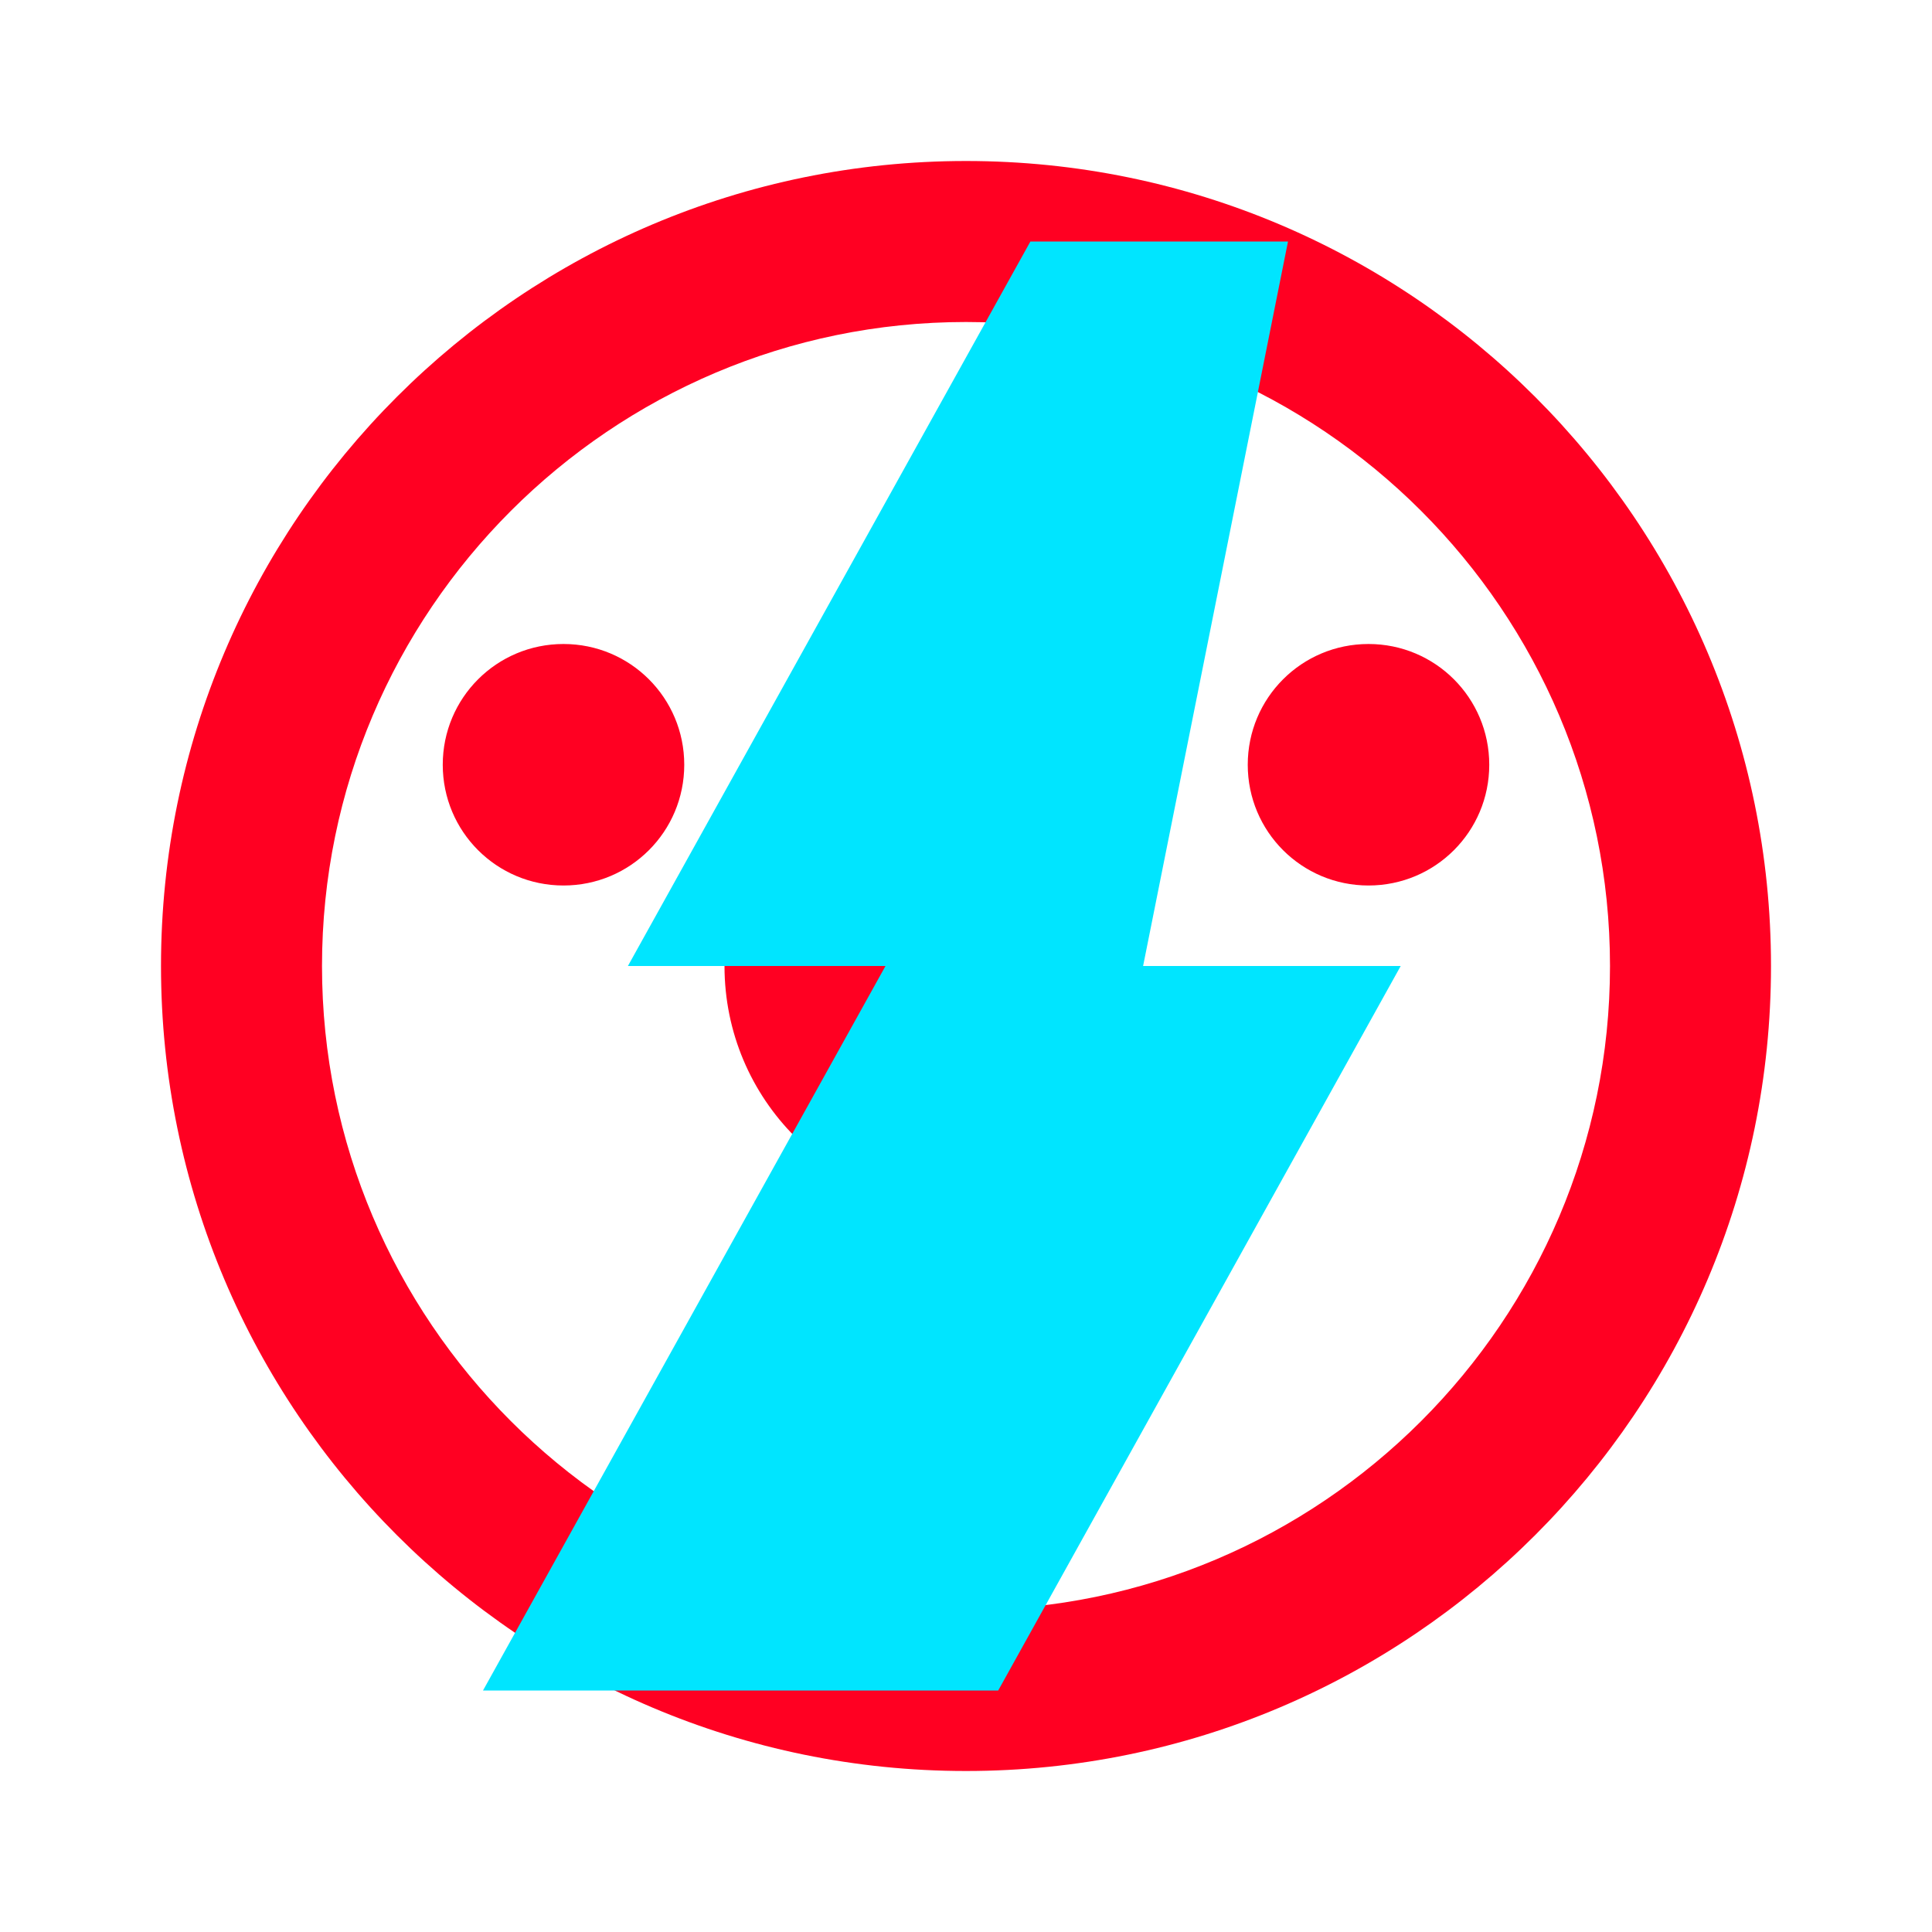 <svg xmlns="http://www.w3.org/2000/svg" viewBox="0 0 24 24" fill="currentColor" width="60px" height="60px">
  <path d="M0 0h24v24H0z" fill="none"/>
  <!-- Skull -->
  <path d="M12 2C6.48 2 2 6.48 2 12s4.48 10 10 10 10-4.48 10-10S17.52 2 12 2zm0 18c-4.41 0-8-3.59-8-8s3.59-8 8-8 8 3.59 8 8-3.59 8-8 8zm-5-9c.83 0 1.5-.67 1.5-1.5S7.83 8 7 8s-1.5.67-1.5 1.5S6.17 11 7 11zm10 0c.83 0 1.5-.67 1.5-1.5S17.83 8 17 8s-1.5.67-1.5 1.5S16.17 11 17 11zm-5 4c-1.66 0-3-1.34-3-3h6c0 1.66-1.34 3-3 3z" fill="#ff0022"/>
  <!-- Lightning Bolt -->
  <path d="M16 3h-3.2l-5 9h3.2l-5 9h6.4l5-9h-3.2z" fill="#00e5ff"/>
</svg>
